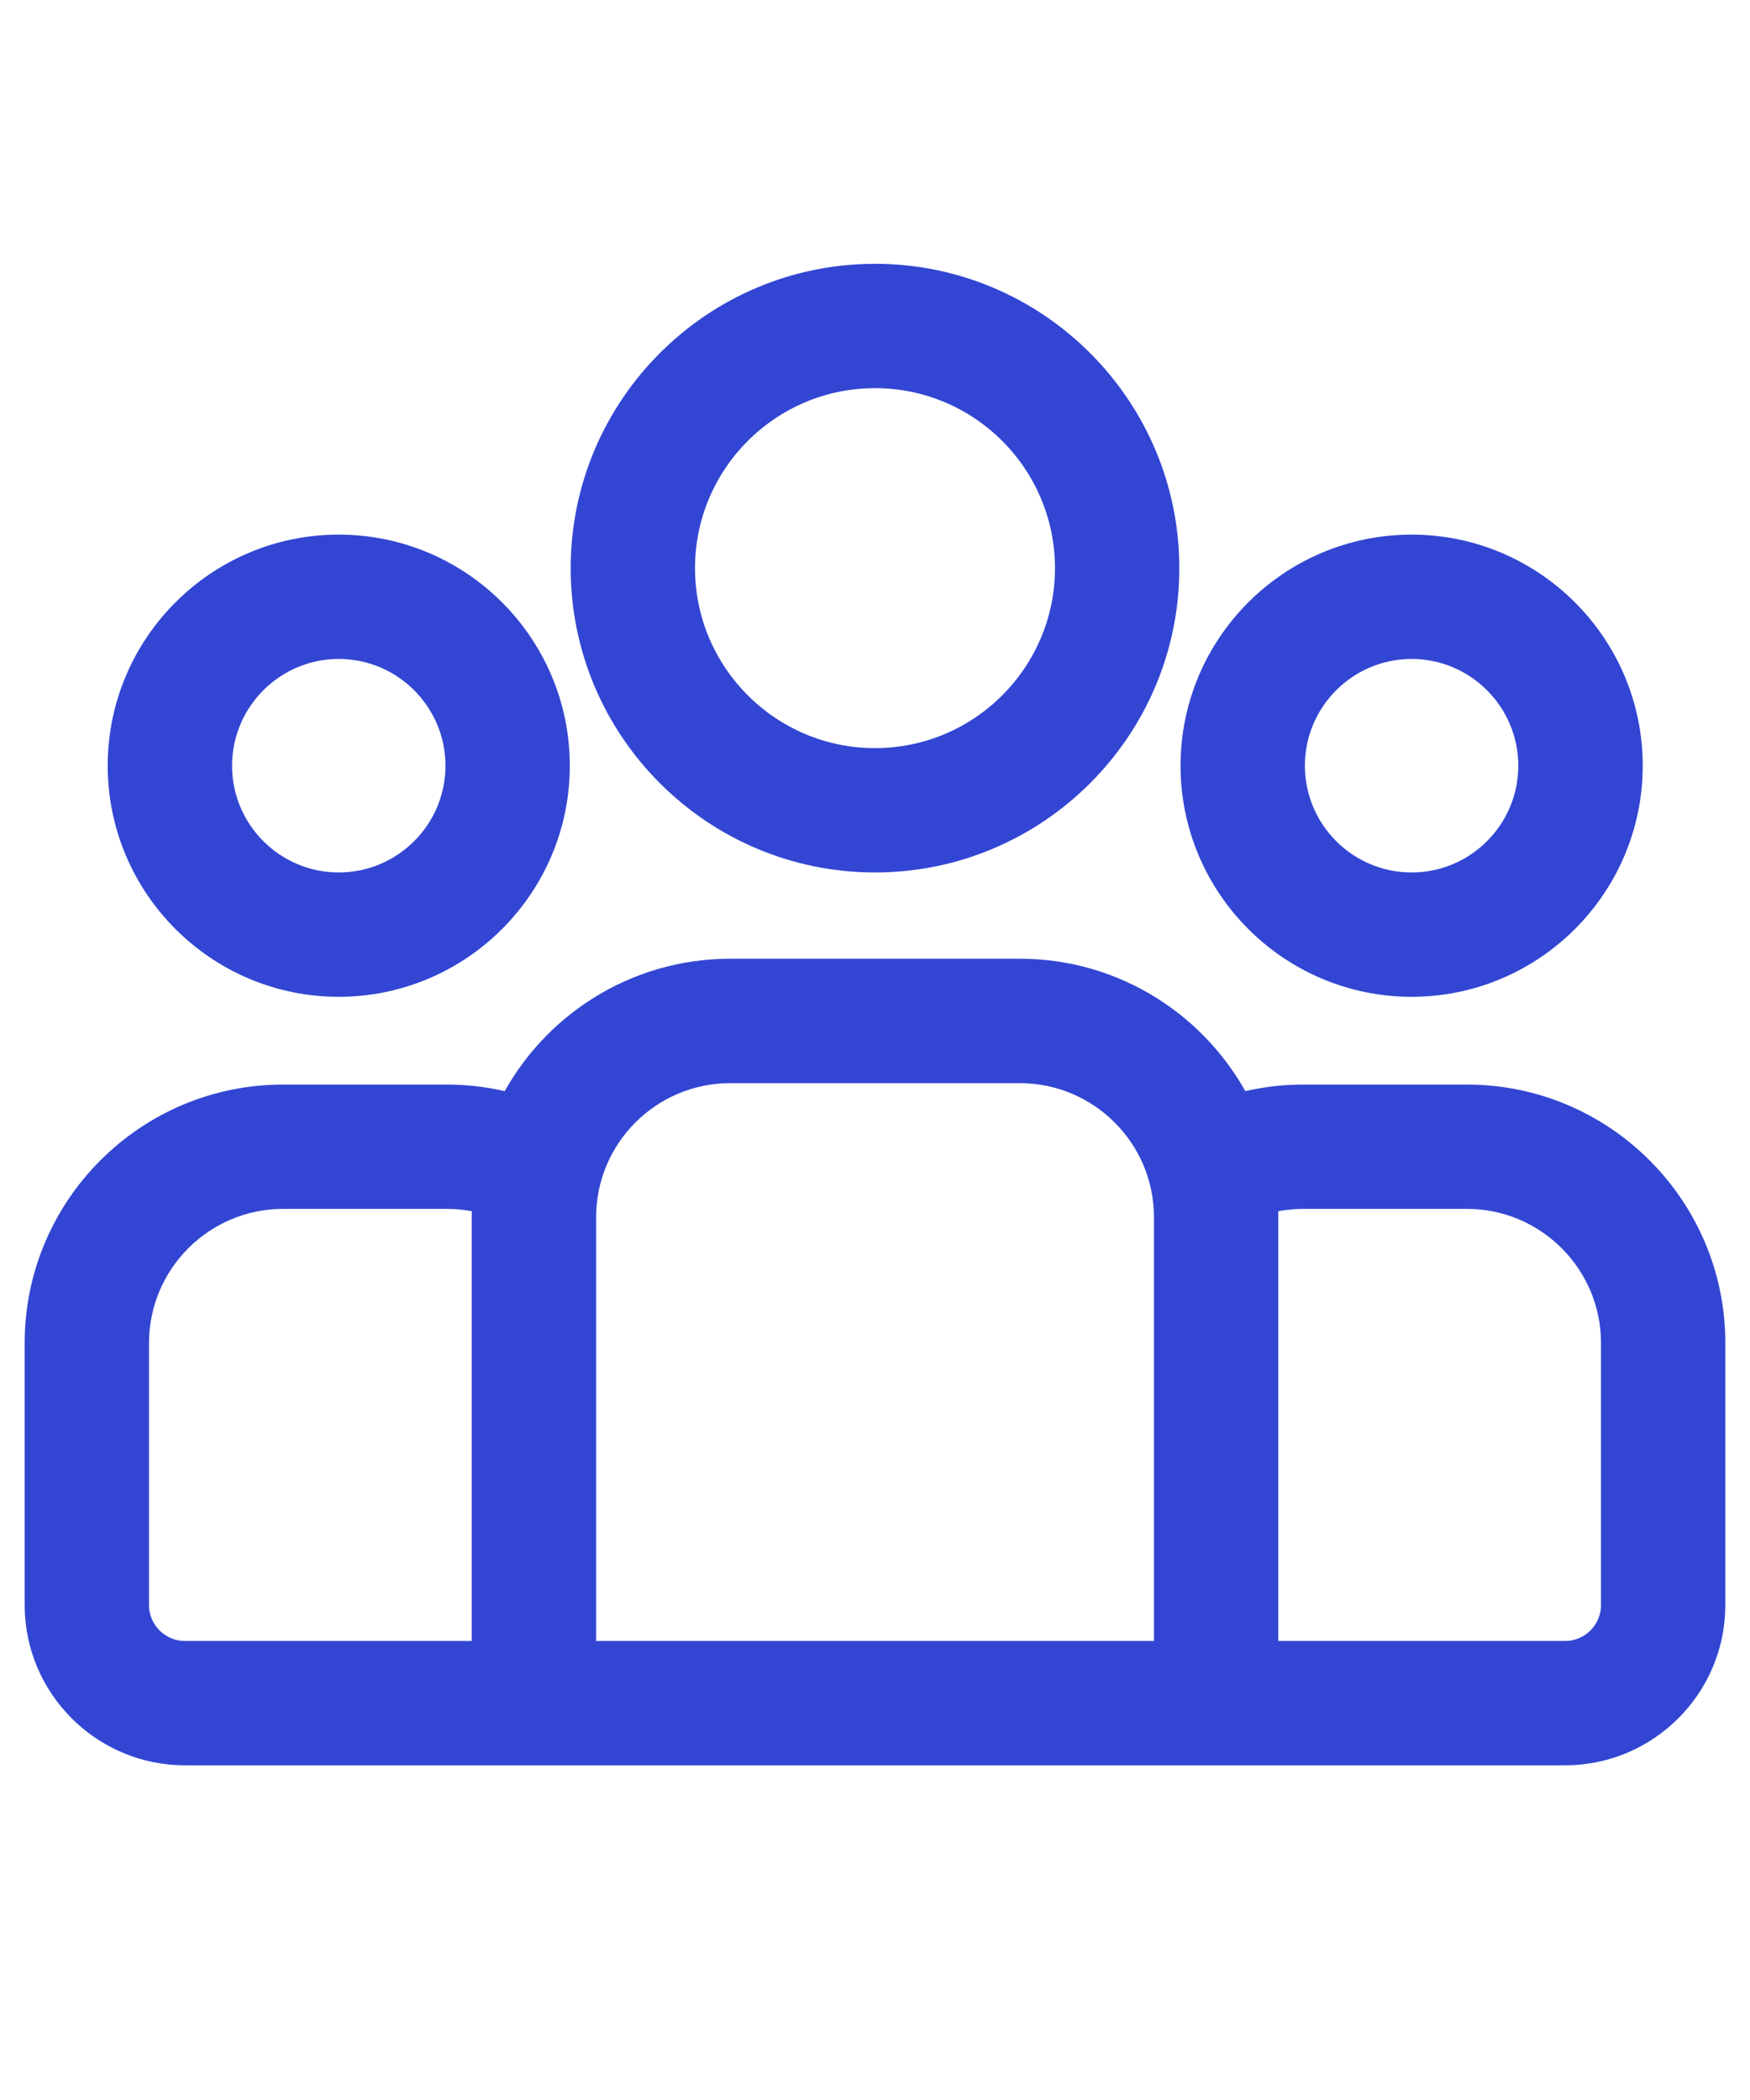 <?xml version="1.0" encoding="UTF-8"?>
<svg width="20px" height="24px" viewBox="0 0 20 24" version="1.1" xmlns="http://www.w3.org/2000/svg" xmlns:xlink="http://www.w3.org/1999/xlink">
    <title>Artboard</title>
    <g id="Artboard" stroke="none" stroke-width="1" fill="none" fill-rule="evenodd">
        <g id="group-ic-blue" transform="translate(0, 3)" fill="#3246D3" fill-rule="nonzero" stroke="#3246D3" stroke-width="0.3">
            <path d="M16.765,9.545 L14.892,9.545 C14.637,9.545 14.39,9.58 14.155,9.644 C13.692,8.733 12.746,8.107 11.656,8.107 L8.345,8.107 C7.254,8.107 6.308,8.733 5.845,9.644 C5.61,9.58 5.363,9.545 5.108,9.545 L3.235,9.545 C1.689,9.545 0.432,10.803 0.432,12.348 L0.432,15.343 C0.432,16.27 1.186,17.025 2.114,17.025 L17.886,17.025 C18.814,17.025 19.568,16.27 19.568,15.343 L19.568,12.348 C19.568,10.803 18.311,9.545 16.765,9.545 Z M5.541,10.911 L5.541,15.904 L2.114,15.904 C1.805,15.904 1.553,15.652 1.553,15.343 L1.553,12.348 C1.553,11.421 2.308,10.666 3.235,10.666 L5.108,10.666 C5.261,10.666 5.408,10.687 5.548,10.725 C5.544,10.787 5.541,10.848 5.541,10.911 Z M13.338,15.904 L6.663,15.904 L6.663,10.91 C6.663,9.983 7.417,9.229 8.345,9.229 L11.656,9.229 C12.583,9.229 13.338,9.983 13.338,10.91 L13.338,15.904 Z M18.447,15.343 C18.447,15.652 18.196,15.904 17.886,15.904 L14.459,15.904 L14.459,10.91 C14.459,10.848 14.456,10.786 14.452,10.725 C14.592,10.687 14.74,10.666 14.892,10.666 L16.765,10.666 C17.693,10.666 18.447,11.421 18.447,12.348 L18.447,15.343 Z" id="Shape"></path>
            <path d="M3.871,3.26 C2.498,3.26 1.381,4.377 1.381,5.751 C1.381,7.124 2.498,8.242 3.871,8.242 C5.245,8.242 6.362,7.124 6.362,5.751 C6.362,4.377 5.245,3.26 3.871,3.26 Z M3.871,7.121 C3.116,7.121 2.502,6.506 2.502,5.751 C2.502,4.996 3.116,4.381 3.871,4.381 C4.627,4.381 5.241,4.996 5.241,5.751 C5.241,6.506 4.627,7.121 3.871,7.121 Z" id="Shape"></path>
            <path d="M10,0.165 C8.165,0.165 6.672,1.658 6.672,3.493 C6.672,5.328 8.165,6.821 10,6.821 C11.835,6.821 13.328,5.328 13.328,3.493 C13.328,1.658 11.835,0.165 10,0.165 Z M10,5.7 C8.783,5.7 7.793,4.71 7.793,3.493 C7.793,2.276 8.783,1.286 10,1.286 C11.217,1.286 12.207,2.276 12.207,3.493 C12.207,4.71 11.217,5.7 10,5.7 Z" id="Shape"></path>
            <path d="M16.133,3.26 C14.759,3.26 13.642,4.377 13.642,5.751 C13.642,7.124 14.759,8.242 16.133,8.242 C17.506,8.242 18.624,7.124 18.624,5.751 C18.624,4.377 17.506,3.26 16.133,3.26 Z M16.133,7.121 C15.377,7.121 14.763,6.506 14.763,5.751 C14.763,4.996 15.377,4.381 16.133,4.381 C16.888,4.381 17.502,4.996 17.502,5.751 C17.502,6.506 16.888,7.121 16.133,7.121 Z" id="Shape"></path>
        </g>
    </g>
</svg>